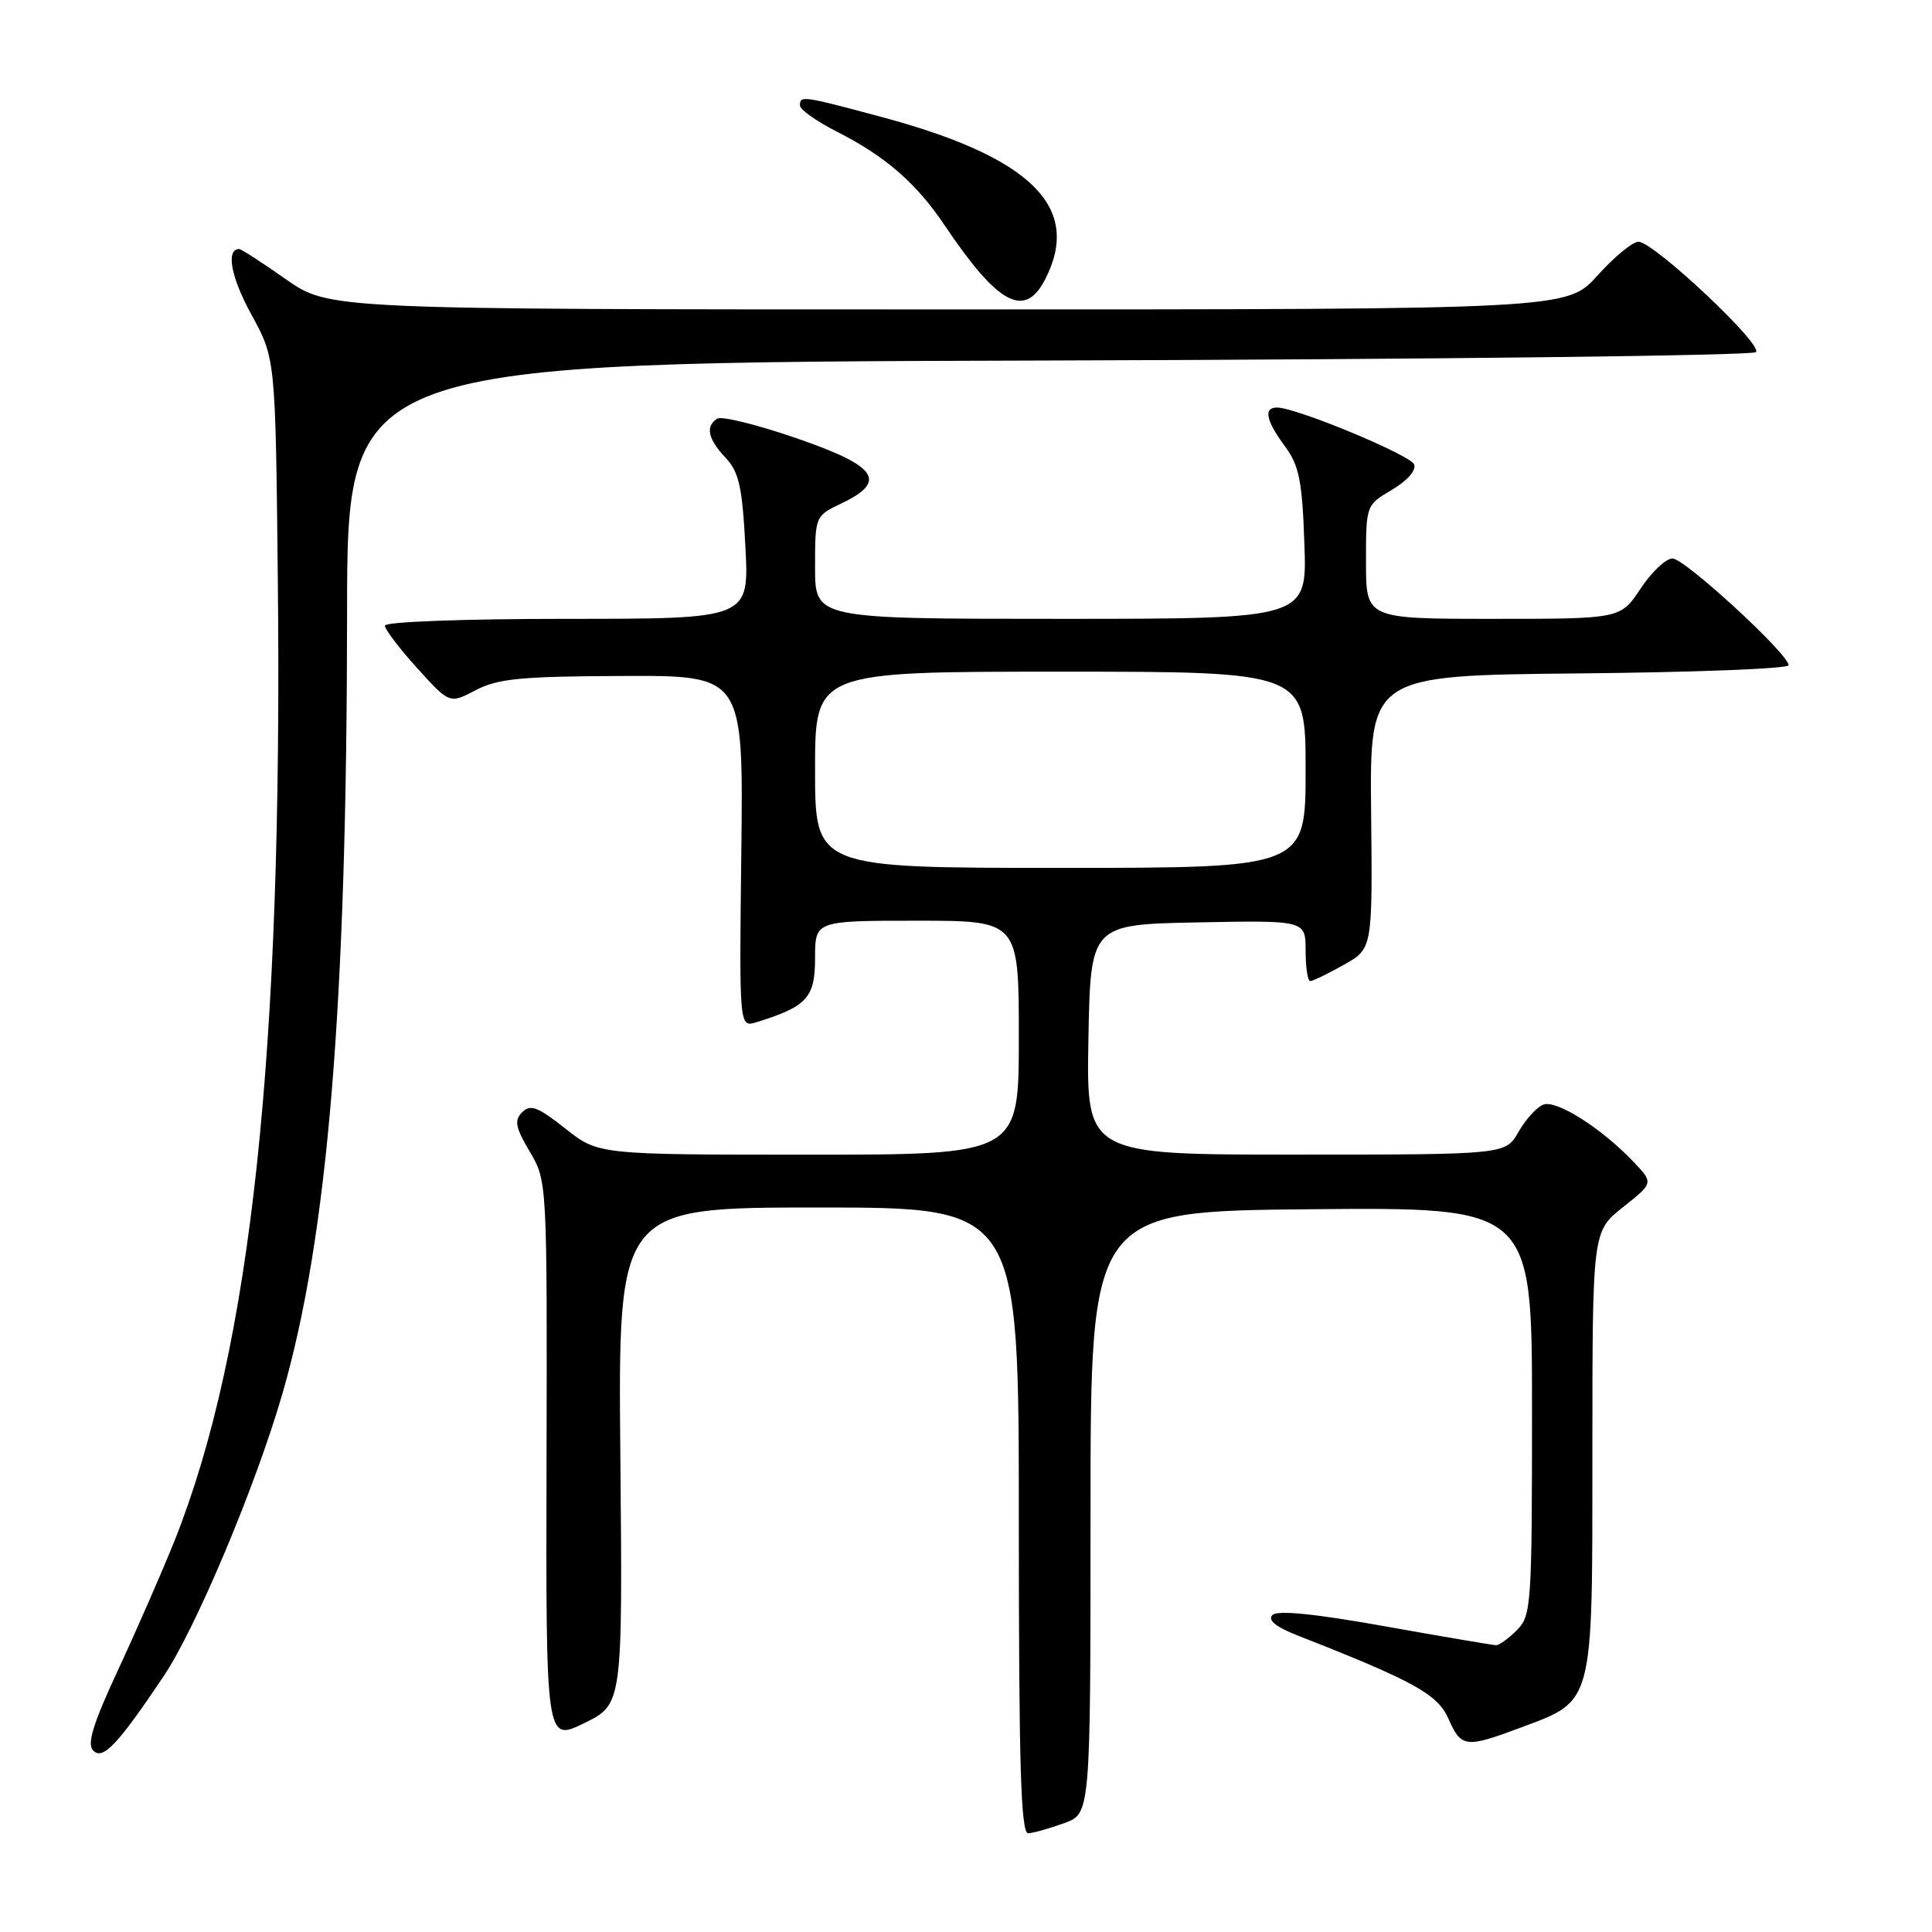 <?xml version="1.0" encoding="UTF-8" standalone="no"?>
<!DOCTYPE svg PUBLIC "-//W3C//DTD SVG 1.1//EN" "http://www.w3.org/Graphics/SVG/1.1/DTD/svg11.dtd" >
<svg xmlns="http://www.w3.org/2000/svg" xmlns:xlink="http://www.w3.org/1999/xlink" version="1.1" viewBox="0 0 256 256">
 <g >
 <path fill="currentColor"
d=" M 141.00 241.58 C 144.50 240.32 144.50 240.32 144.50 200.41 C 144.50 160.50 144.50 160.50 173.75 160.23 C 203.00 159.97 203.00 159.97 203.00 186.98 C 203.00 212.67 202.90 214.10 201.00 216.00 C 199.90 217.10 198.66 218.00 198.25 218.00 C 197.84 217.99 191.22 216.87 183.55 215.50 C 174.24 213.83 169.27 213.33 168.60 214.00 C 167.93 214.67 169.06 215.58 171.99 216.73 C 187.36 222.76 190.50 224.50 191.93 227.75 C 193.61 231.57 194.20 231.65 201.44 228.94 C 211.25 225.27 211.00 226.21 211.00 192.45 C 211.00 163.17 211.00 163.17 215.06 159.95 C 219.12 156.74 219.12 156.74 216.39 153.89 C 212.13 149.43 206.22 145.70 204.49 146.37 C 203.63 146.70 202.16 148.32 201.21 149.98 C 199.50 152.99 199.50 152.99 171.72 152.99 C 143.95 153.00 143.95 153.00 144.22 137.75 C 144.50 122.50 144.50 122.50 158.75 122.22 C 173.00 121.95 173.00 121.95 173.00 125.97 C 173.00 128.19 173.28 130.00 173.61 130.00 C 173.95 130.00 175.95 129.03 178.05 127.85 C 181.87 125.71 181.87 125.71 181.68 107.60 C 181.50 89.50 181.50 89.50 209.25 89.23 C 224.51 89.09 237.00 88.60 237.00 88.15 C 237.00 86.66 223.23 74.00 221.61 74.00 C 220.74 74.00 218.84 75.80 217.38 78.00 C 214.73 82.00 214.73 82.00 197.87 82.00 C 181.00 82.00 181.00 82.00 181.00 74.47 C 181.00 66.94 181.00 66.93 184.44 64.90 C 186.46 63.71 187.68 62.32 187.38 61.54 C 186.90 60.29 171.75 54.00 169.20 54.00 C 167.39 54.00 167.75 55.74 170.25 59.12 C 172.15 61.69 172.55 63.69 172.84 72.08 C 173.19 82.00 173.19 82.00 140.59 82.00 C 108.00 82.00 108.00 82.00 108.00 75.19 C 108.00 68.38 108.01 68.37 111.50 66.70 C 117.65 63.77 116.26 61.76 105.55 58.07 C 100.36 56.28 95.63 55.11 95.05 55.47 C 93.44 56.47 93.79 58.15 96.14 60.65 C 97.92 62.54 98.36 64.51 98.77 72.46 C 99.27 82.00 99.27 82.00 75.14 82.00 C 61.44 82.00 51.00 82.39 51.00 82.90 C 51.00 83.40 52.93 85.94 55.29 88.54 C 59.57 93.27 59.57 93.27 63.04 91.45 C 65.95 89.92 69.05 89.62 82.50 89.57 C 98.50 89.50 98.50 89.50 98.23 112.83 C 97.95 136.15 97.95 136.15 100.23 135.45 C 106.92 133.38 108.00 132.21 108.00 126.97 C 108.00 122.00 108.00 122.00 121.50 122.00 C 135.00 122.00 135.00 122.00 135.00 137.50 C 135.00 153.00 135.00 153.00 107.14 153.00 C 79.28 153.00 79.28 153.00 74.90 149.53 C 71.27 146.66 70.28 146.29 69.20 147.37 C 68.11 148.46 68.29 149.37 70.19 152.59 C 72.50 156.49 72.50 156.57 72.42 193.66 C 72.33 230.81 72.33 230.81 77.42 228.32 C 82.50 225.83 82.50 225.83 82.20 192.92 C 81.90 160.00 81.90 160.00 108.45 160.00 C 135.00 160.00 135.00 160.00 135.00 201.50 C 135.00 234.07 135.27 242.98 136.25 242.92 C 136.94 242.88 139.07 242.28 141.00 241.58 Z  M 21.67 222.13 C 25.97 215.71 33.87 196.93 37.42 184.68 C 43.43 163.93 45.96 133.35 45.99 81.27 C 46.00 48.03 46.00 48.03 138.92 47.77 C 190.02 47.62 232.21 47.12 232.67 46.66 C 233.64 45.68 219.18 32.09 217.11 32.03 C 216.35 32.02 213.91 34.02 211.68 36.50 C 207.64 41.00 207.64 41.00 125.61 41.00 C 43.59 41.00 43.59 41.00 37.88 37.00 C 34.75 34.80 31.96 33.00 31.70 33.00 C 29.90 33.00 30.59 36.72 33.31 41.68 C 36.50 47.50 36.50 47.50 36.81 76.50 C 37.49 139.45 33.28 178.70 23.13 204.15 C 21.51 208.19 18.17 215.84 15.70 221.15 C 12.32 228.42 11.49 231.09 12.35 231.96 C 13.64 233.25 15.56 231.23 21.67 222.13 Z  M 138.47 37.05 C 143.42 27.49 136.71 20.83 116.74 15.48 C 106.26 12.67 106.00 12.64 106.00 13.98 C 106.00 14.52 108.19 16.07 110.86 17.43 C 117.31 20.70 121.41 24.25 125.18 29.87 C 132.23 40.36 135.77 42.27 138.47 37.05 Z  M 108.00 102.00 C 108.00 89.00 108.00 89.00 140.50 89.00 C 173.00 89.00 173.00 89.00 173.00 102.00 C 173.00 115.00 173.00 115.00 140.50 115.00 C 108.00 115.00 108.00 115.00 108.00 102.00 Z "/>
</g>
</svg>